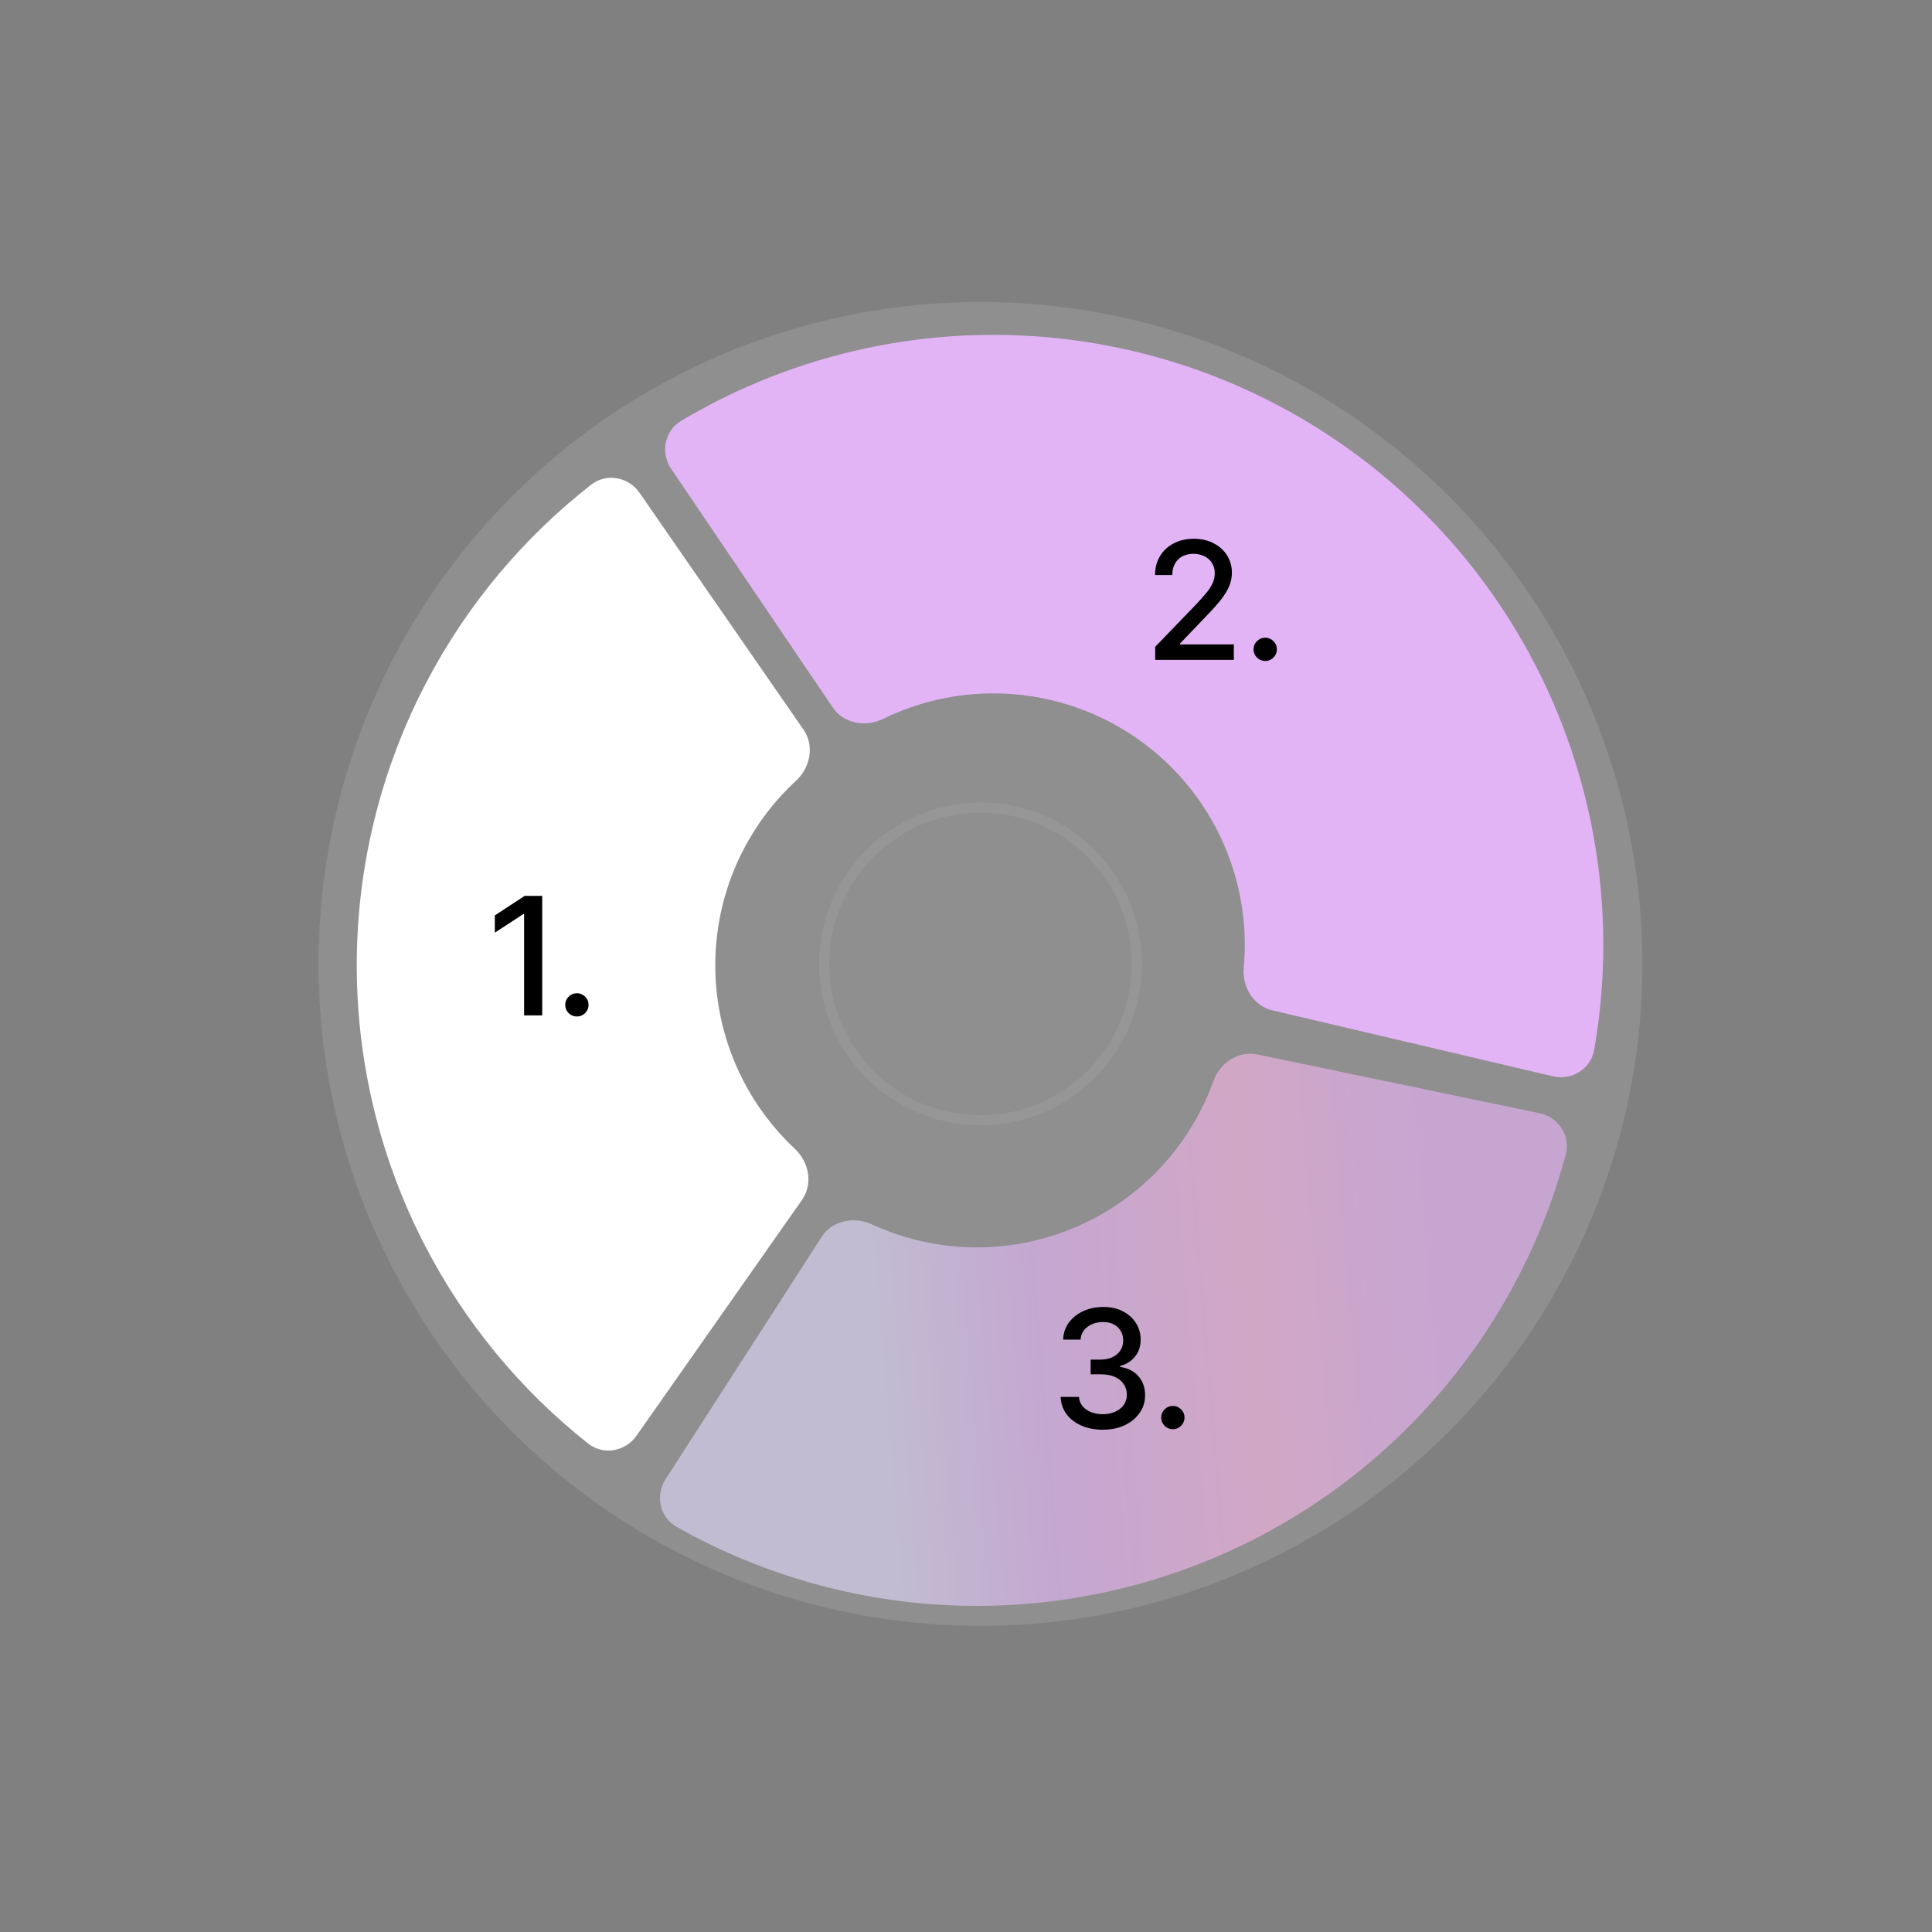 <svg width="467" height="467" viewBox="0 0 467 467" fill="none" xmlns="http://www.w3.org/2000/svg">
<rect x="0" y="0" width="467" height="467" fill="#808080" stroke="none"/>
<circle cx="237" cy="233" r="160" fill="white" fill-opacity="0.12"/>
<path d="M276 233C276 254.539 258.539 272 237 272C215.461 272 198 254.539 198 233C198 211.461 215.461 194 237 194C258.539 194 276 211.461 276 233ZM200.431 233C200.431 253.197 216.803 269.569 237 269.569C257.197 269.569 273.569 253.197 273.569 233C273.569 212.803 257.197 196.431 237 196.431C216.803 196.431 200.431 212.803 200.431 233Z" fill="white" fill-opacity="0.07"/>
<path opacity="0.59" d="M372.117 269.079C376.718 270.038 379.696 274.554 378.473 279.092C373.008 299.384 363.257 318.308 349.841 334.569C334.616 353.022 315.13 367.493 293.064 376.733C270.997 385.973 247.014 389.704 223.183 387.604C202.183 385.754 181.858 379.424 163.564 369.081C159.473 366.767 158.345 361.478 160.89 357.526L198.605 298.986C201.151 295.035 206.399 293.957 210.667 295.926C216.998 298.846 223.803 300.665 230.79 301.281C240.612 302.146 250.498 300.608 259.593 296.8C268.688 292.991 276.72 287.027 282.995 279.42C287.459 274.01 290.938 267.885 293.299 261.325C294.89 256.903 299.341 253.919 303.943 254.878L372.117 269.079Z" fill="url(#paint0_linear_528_20754)"/>
<path d="M153.856 347.038C151.155 350.885 145.83 351.834 142.146 348.916C125.801 335.976 112.361 319.694 102.745 301.125C91.822 280.032 86.158 256.613 86.234 232.86C86.311 209.108 92.125 185.725 103.183 164.703C112.918 146.196 126.463 130.001 142.89 117.166C146.594 114.272 151.913 115.256 154.588 119.12L194.226 176.376C196.901 180.241 195.887 185.502 192.434 188.691C187.363 193.373 183.111 198.9 179.878 205.046C175.32 213.711 172.924 223.349 172.892 233.139C172.861 242.929 175.196 252.582 179.698 261.276C182.891 267.442 187.107 272.996 192.148 277.712C195.58 280.922 196.56 286.19 193.86 290.038L153.856 347.038Z" fill="white"/>
<path opacity="0.92" d="M162.241 113.339C159.606 109.447 160.613 104.132 164.651 101.726C187.603 88.047 213.893 80.835 240.719 80.944C270.387 81.063 299.328 90.132 323.76 106.963C348.192 123.795 366.976 147.606 377.659 175.285C387.317 200.311 389.945 227.446 385.342 253.765C384.532 258.395 379.925 261.23 375.35 260.154L307.56 244.218C302.985 243.143 300.211 238.558 300.638 233.877C301.481 224.612 300.189 215.237 296.813 206.487C292.41 195.078 284.667 185.264 274.597 178.326C264.526 171.388 252.597 167.65 240.369 167.601C230.99 167.563 221.769 169.696 213.413 173.786C209.191 175.852 203.919 174.894 201.284 171.002L162.241 113.339Z" fill="#E9B8FF"/>
<path d="M131.061 216.557V245.44H126.689V220.929H126.52L119.609 225.442V221.267L126.816 216.557H131.061ZM139.445 245.708C138.674 245.708 138.012 245.436 137.457 244.89C136.902 244.336 136.625 243.668 136.625 242.888C136.625 242.117 136.902 241.459 137.457 240.913C138.012 240.359 138.674 240.081 139.445 240.081C140.216 240.081 140.879 240.359 141.434 240.913C141.989 241.459 142.266 242.117 142.266 242.888C142.266 243.405 142.134 243.88 141.871 244.312C141.617 244.735 141.279 245.074 140.856 245.328C140.433 245.581 139.962 245.708 139.445 245.708Z" fill="black"/>
<path d="M279.228 159.506V156.347L289.001 146.221C290.045 145.121 290.905 144.157 291.582 143.329C292.268 142.493 292.781 141.698 293.119 140.946C293.458 140.194 293.627 139.395 293.627 138.548C293.627 137.589 293.401 136.762 292.95 136.066C292.499 135.361 291.883 134.82 291.103 134.444C290.322 134.059 289.443 133.866 288.465 133.866C287.431 133.866 286.528 134.078 285.757 134.501C284.986 134.924 284.394 135.521 283.98 136.292C283.567 137.063 283.36 137.965 283.36 139H279.199C279.199 137.241 279.604 135.704 280.412 134.388C281.221 133.072 282.33 132.051 283.741 131.328C285.151 130.594 286.754 130.227 288.55 130.227C290.364 130.227 291.963 130.589 293.345 131.313C294.736 132.028 295.822 133.006 296.603 134.247C297.383 135.479 297.773 136.87 297.773 138.421C297.773 139.493 297.571 140.542 297.167 141.566C296.772 142.591 296.081 143.734 295.094 144.994C294.107 146.244 292.734 147.763 290.976 149.549L285.236 155.557V155.768H298.239V159.506H279.228ZM305.823 159.774C305.052 159.774 304.389 159.501 303.834 158.956C303.28 158.401 303.002 157.734 303.002 156.953C303.002 156.182 303.28 155.524 303.834 154.979C304.389 154.424 305.052 154.147 305.823 154.147C306.594 154.147 307.257 154.424 307.812 154.979C308.366 155.524 308.644 156.182 308.644 156.953C308.644 157.47 308.512 157.945 308.249 158.378C307.995 158.801 307.656 159.139 307.233 159.393C306.81 159.647 306.34 159.774 305.823 159.774Z" fill="black"/>
<path d="M266.572 345.59C264.635 345.59 262.905 345.256 261.382 344.588C259.869 343.921 258.67 342.995 257.786 341.81C256.912 340.616 256.441 339.234 256.376 337.664H260.804C260.86 338.519 261.147 339.262 261.664 339.892C262.191 340.513 262.877 340.992 263.723 341.331C264.57 341.669 265.51 341.838 266.544 341.838C267.682 341.838 268.688 341.641 269.562 341.246C270.446 340.851 271.137 340.301 271.635 339.596C272.134 338.881 272.383 338.059 272.383 337.128C272.383 336.159 272.134 335.308 271.635 334.575C271.146 333.832 270.427 333.249 269.478 332.826C268.537 332.403 267.4 332.192 266.065 332.192H263.625V328.638H266.065C267.136 328.638 268.077 328.445 268.885 328.059C269.703 327.674 270.343 327.138 270.803 326.452C271.264 325.756 271.494 324.943 271.494 324.012C271.494 323.118 271.292 322.343 270.888 321.685C270.493 321.017 269.929 320.495 269.195 320.119C268.472 319.743 267.616 319.555 266.629 319.555C265.688 319.555 264.809 319.729 263.991 320.077C263.183 320.415 262.525 320.904 262.017 321.544C261.509 322.174 261.237 322.93 261.199 323.814H256.982C257.029 322.253 257.49 320.881 258.364 319.696C259.248 318.511 260.414 317.585 261.862 316.918C263.31 316.25 264.917 315.916 266.685 315.916C268.537 315.916 270.136 316.278 271.48 317.002C272.834 317.717 273.878 318.671 274.611 319.865C275.354 321.059 275.721 322.366 275.711 323.786C275.721 325.403 275.269 326.776 274.357 327.904C273.455 329.032 272.251 329.789 270.747 330.175V330.4C272.665 330.692 274.15 331.454 275.203 332.685C276.266 333.917 276.792 335.445 276.783 337.269C276.792 338.858 276.351 340.282 275.457 341.542C274.574 342.802 273.365 343.794 271.833 344.518C270.3 345.232 268.547 345.59 266.572 345.59ZM283.5 345.463C282.729 345.463 282.066 345.19 281.511 344.645C280.957 344.09 280.679 343.423 280.679 342.642C280.679 341.871 280.957 341.213 281.511 340.668C282.066 340.113 282.729 339.836 283.5 339.836C284.271 339.836 284.934 340.113 285.488 340.668C286.043 341.213 286.321 341.871 286.321 342.642C286.321 343.159 286.189 343.634 285.926 344.067C285.672 344.49 285.333 344.828 284.91 345.082C284.487 345.336 284.017 345.463 283.5 345.463Z" fill="black"/>
<defs>
<linearGradient id="paint0_linear_528_20754" x1="216" y1="360.5" x2="355.269" y2="348.983" gradientUnits="userSpaceOnUse">
<stop stop-color="#E3DAFF"/>
<stop offset="0.275" stop-color="#E9B7FF"/>
<stop offset="0.647" stop-color="#FFB7EB"/>
<stop offset="0.976" stop-color="#EBB5FF"/>
</linearGradient>
</defs>
</svg>
